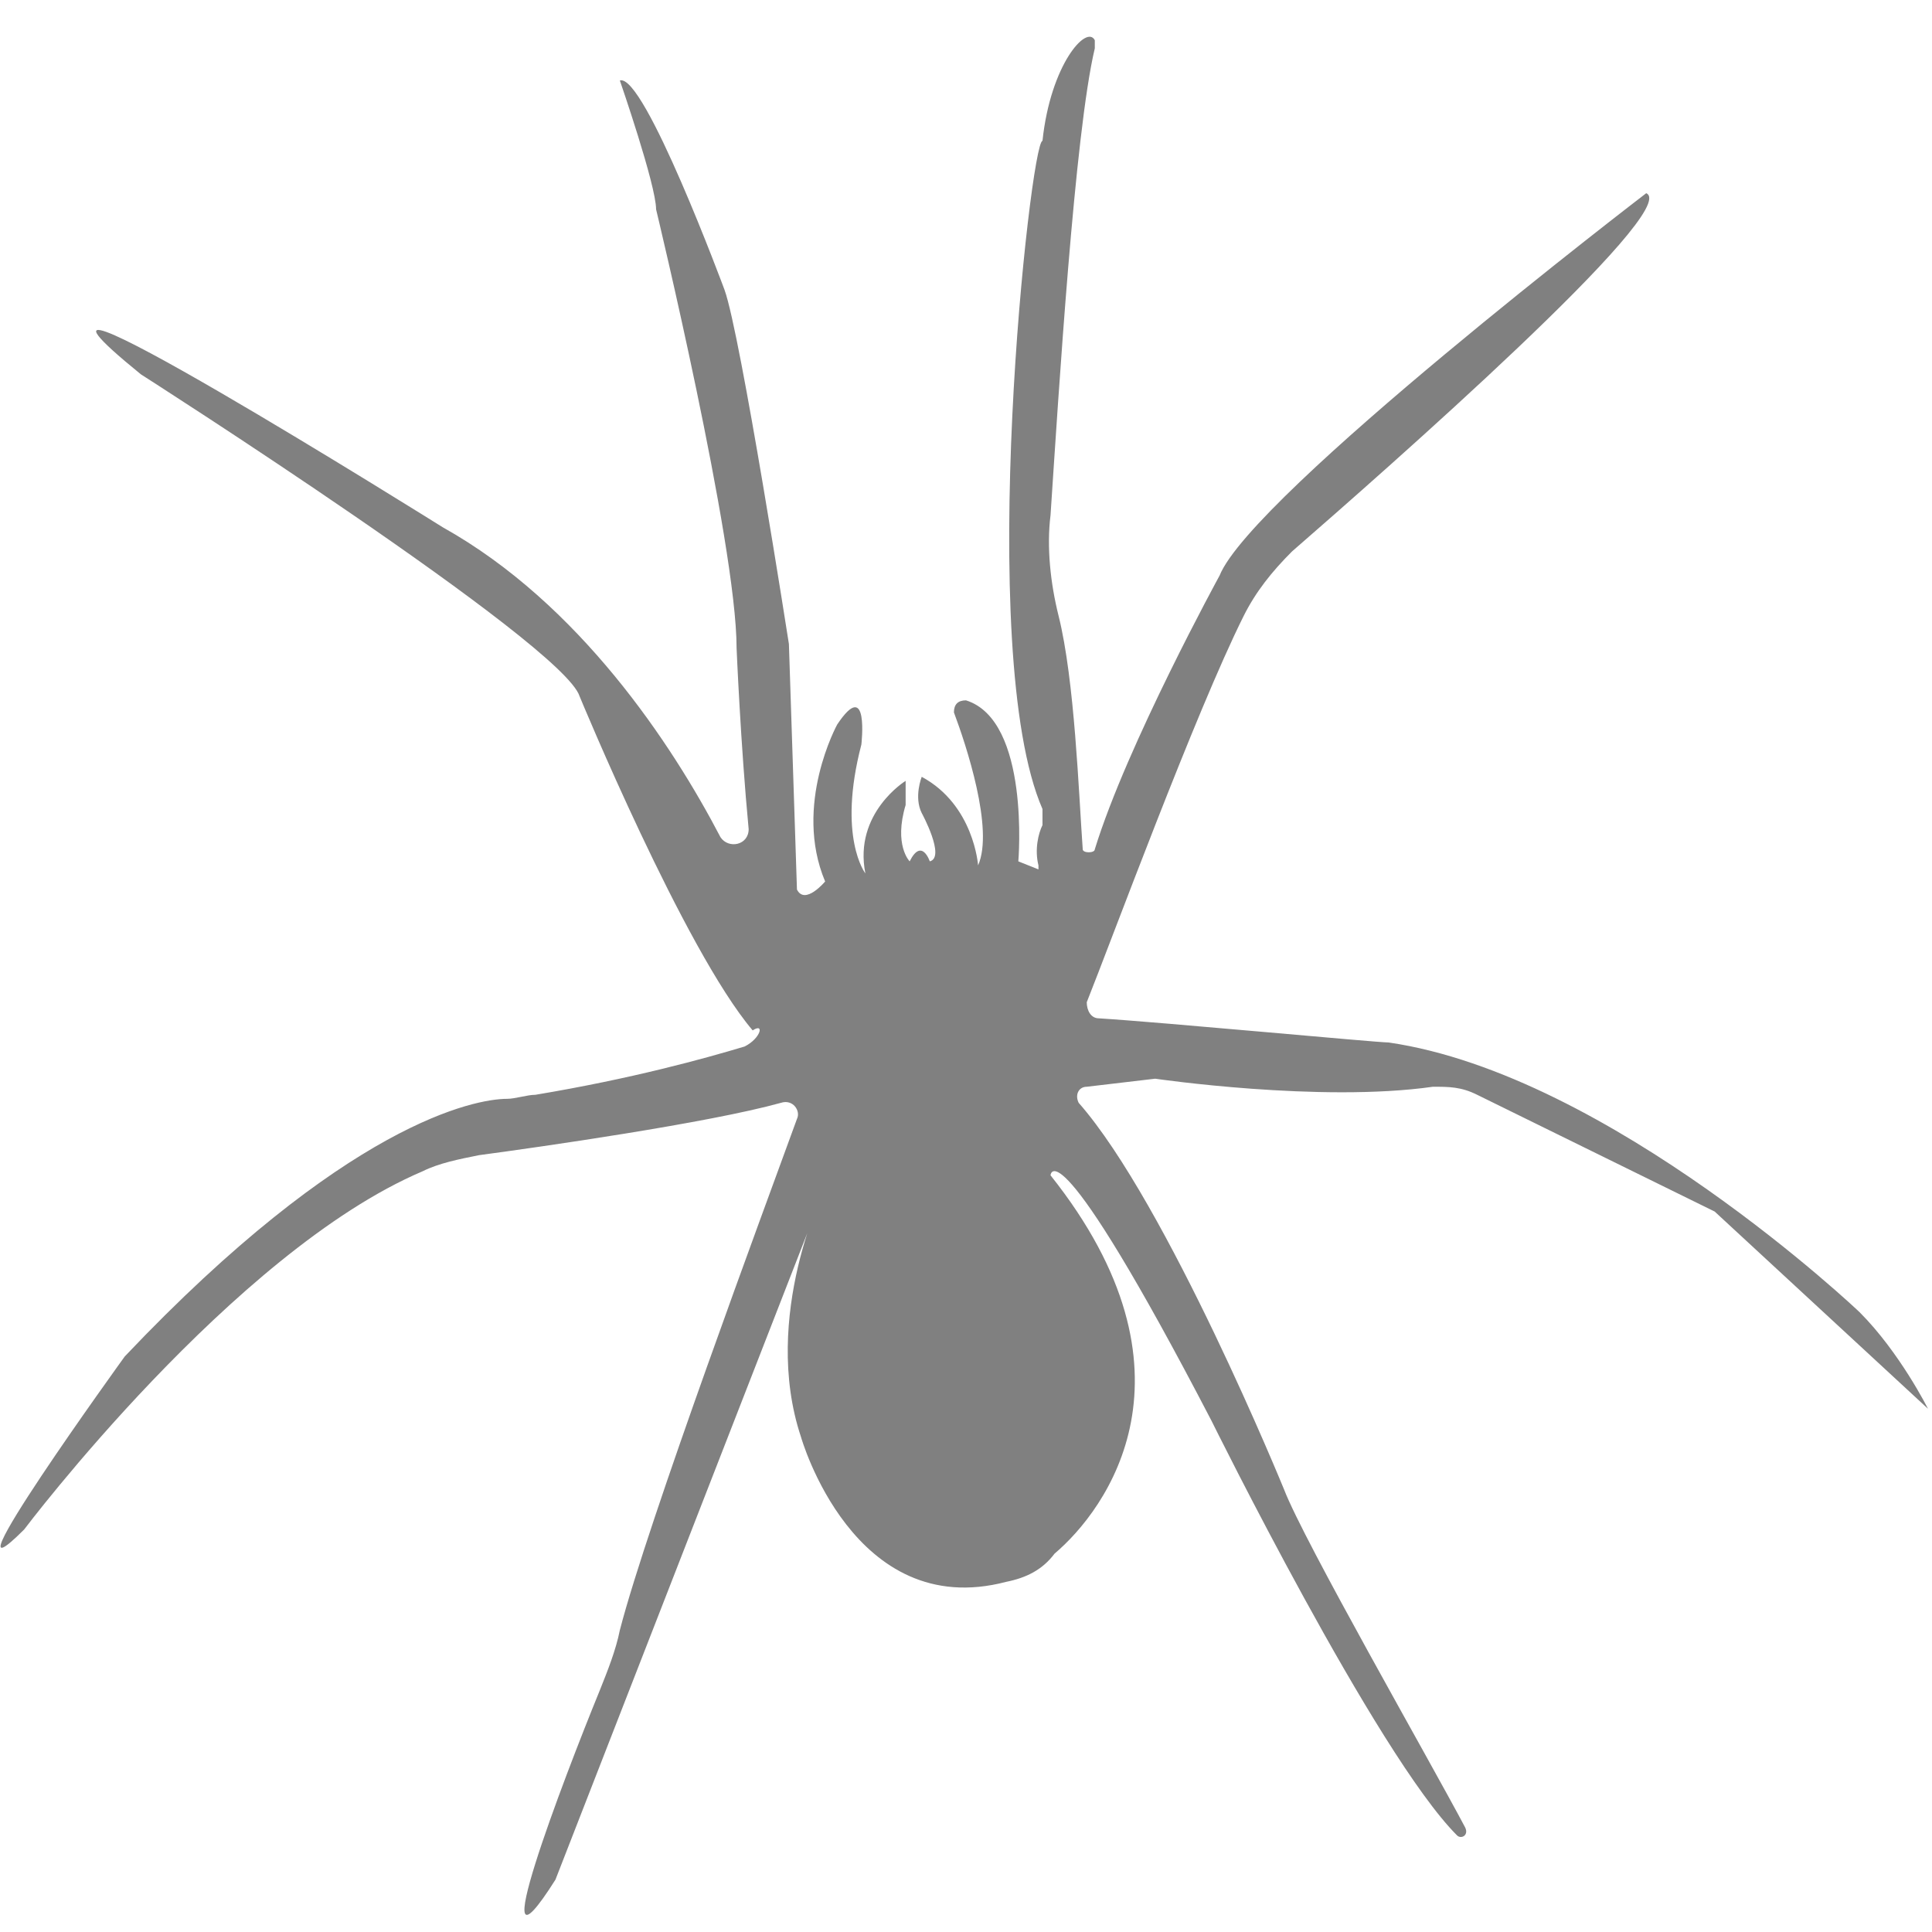 <?xml version="1.0" encoding="utf-8"?>
<!-- Generator: Adobe Illustrator 19.1.0, SVG Export Plug-In . SVG Version: 6.00 Build 0)  -->
<svg version="1.1" id="Layer_1" xmlns="http://www.w3.org/2000/svg" xmlns:xlink="http://www.w3.org/1999/xlink" x="0px" y="0px"
	 viewBox="0 0 48 48" style="enable-background:new 0 0 48 48;" xml:space="preserve">
<style type="text/css">
	.st0{fill:#808080;}
</style>
<path class="st0" d="M18.5,26c-1,0.3-2.8,0.8-5.2,1.2c-0.2,0-0.5,0.1-0.7,0.1c-0.8,0-4,0.6-9.5,6.4c0,0-4.7,6.5-2.5,4.3
	c0,0,5.2-6.9,9.9-8.9c0.4-0.2,0.9-0.3,1.4-0.4c1.5-0.2,5.7-0.8,7.5-1.3c0.3-0.1,0.5,0.2,0.4,0.4c-0.8,2.2-3.7,10-4.4,12.7
	c-0.1,0.5-0.3,1-0.5,1.5c-0.9,2.2-3,7.7-1.1,4.7l6.7-17.2c0,0-1.6,3.2-0.6,6.2c0,0,1.3,4.6,5.1,3.6c0.5-0.1,0.9-0.3,1.2-0.7
	c1.3-1.1,3.8-4.5-0.1-9.4c0,0,0.1-1.4,4,6.1c0,0,4.1,8.3,6.1,10.3c0.1,0.1,0.3,0,0.2-0.2c-0.9-1.7-4-7.1-4.5-8.4
	c0,0-2.9-7.1-5.1-9.6c-0.1-0.2,0-0.4,0.2-0.4l1.7-0.2c0,0,4.1,0.6,6.9,0.2c0.4,0,0.7,0,1.1,0.2l5.9,2.9l5.3,4.9c0,0-0.7-1.4-1.7-2.4
	c0,0-6.2-5.9-11.7-6.7c-0.3,0-5.6-0.5-7.2-0.6c-0.2,0-0.3-0.2-0.3-0.4c0.6-1.5,2.7-7.2,3.9-9.6c0.3-0.6,0.7-1.1,1.2-1.6
	c2.3-2,9.7-8.5,8.8-8.9c0,0-9.8,7.5-10.6,9.5c0,0-2.3,4.2-3.1,6.8c0,0.1-0.3,0.1-0.3,0c-0.1-1.4-0.2-4.2-0.6-5.8
	c-0.2-0.8-0.3-1.7-0.2-2.5c0.2-3,0.6-9.5,1.1-11.6c0-0.1,0-0.1,0-0.2c-0.2-0.4-1.1,0.6-1.3,2.5c-0.3,0-1.7,12.7,0,16.6
	c0,0.1,0,0.2,0,0.4c-0.1,0.2-0.2,0.6-0.1,1c0,0,0,0.1,0,0.1l-0.5-0.2c0,0,0.3-3.5-1.3-4c-0.2,0-0.3,0.1-0.3,0.3
	c0.3,0.8,1,2.9,0.6,3.8c0,0-0.1-1.5-1.4-2.2c0,0-0.2,0.5,0,0.9c0,0,0.6,1.1,0.2,1.2c0,0-0.2-0.6-0.5,0c0,0-0.4-0.4-0.1-1.4l0-0.6
	c0,0-1.3,0.8-1,2.3c0,0-0.7-0.9-0.1-3.2c0,0,0.2-1.7-0.6-0.5c0,0-1.1,2-0.3,3.9c0,0-0.5,0.6-0.7,0.2l-0.2-6.1c0,0-1.2-7.7-1.6-8.8
	c0,0-2-5.4-2.6-5.2c0,0,0.9,2.6,0.9,3.2c0,0,2,8.3,2,10.9c0,0,0.1,2.4,0.3,4.5c0,0.4-0.5,0.5-0.7,0.2c-1.2-2.3-3.5-5.8-6.9-7.7
	c0,0-12.3-7.7-7.5-3.8c0,0,10.5,6.7,10.9,8c0,0,2.6,6.3,4.3,8.3C19,25.4,18.9,25.8,18.5,26z"/>
</svg>
